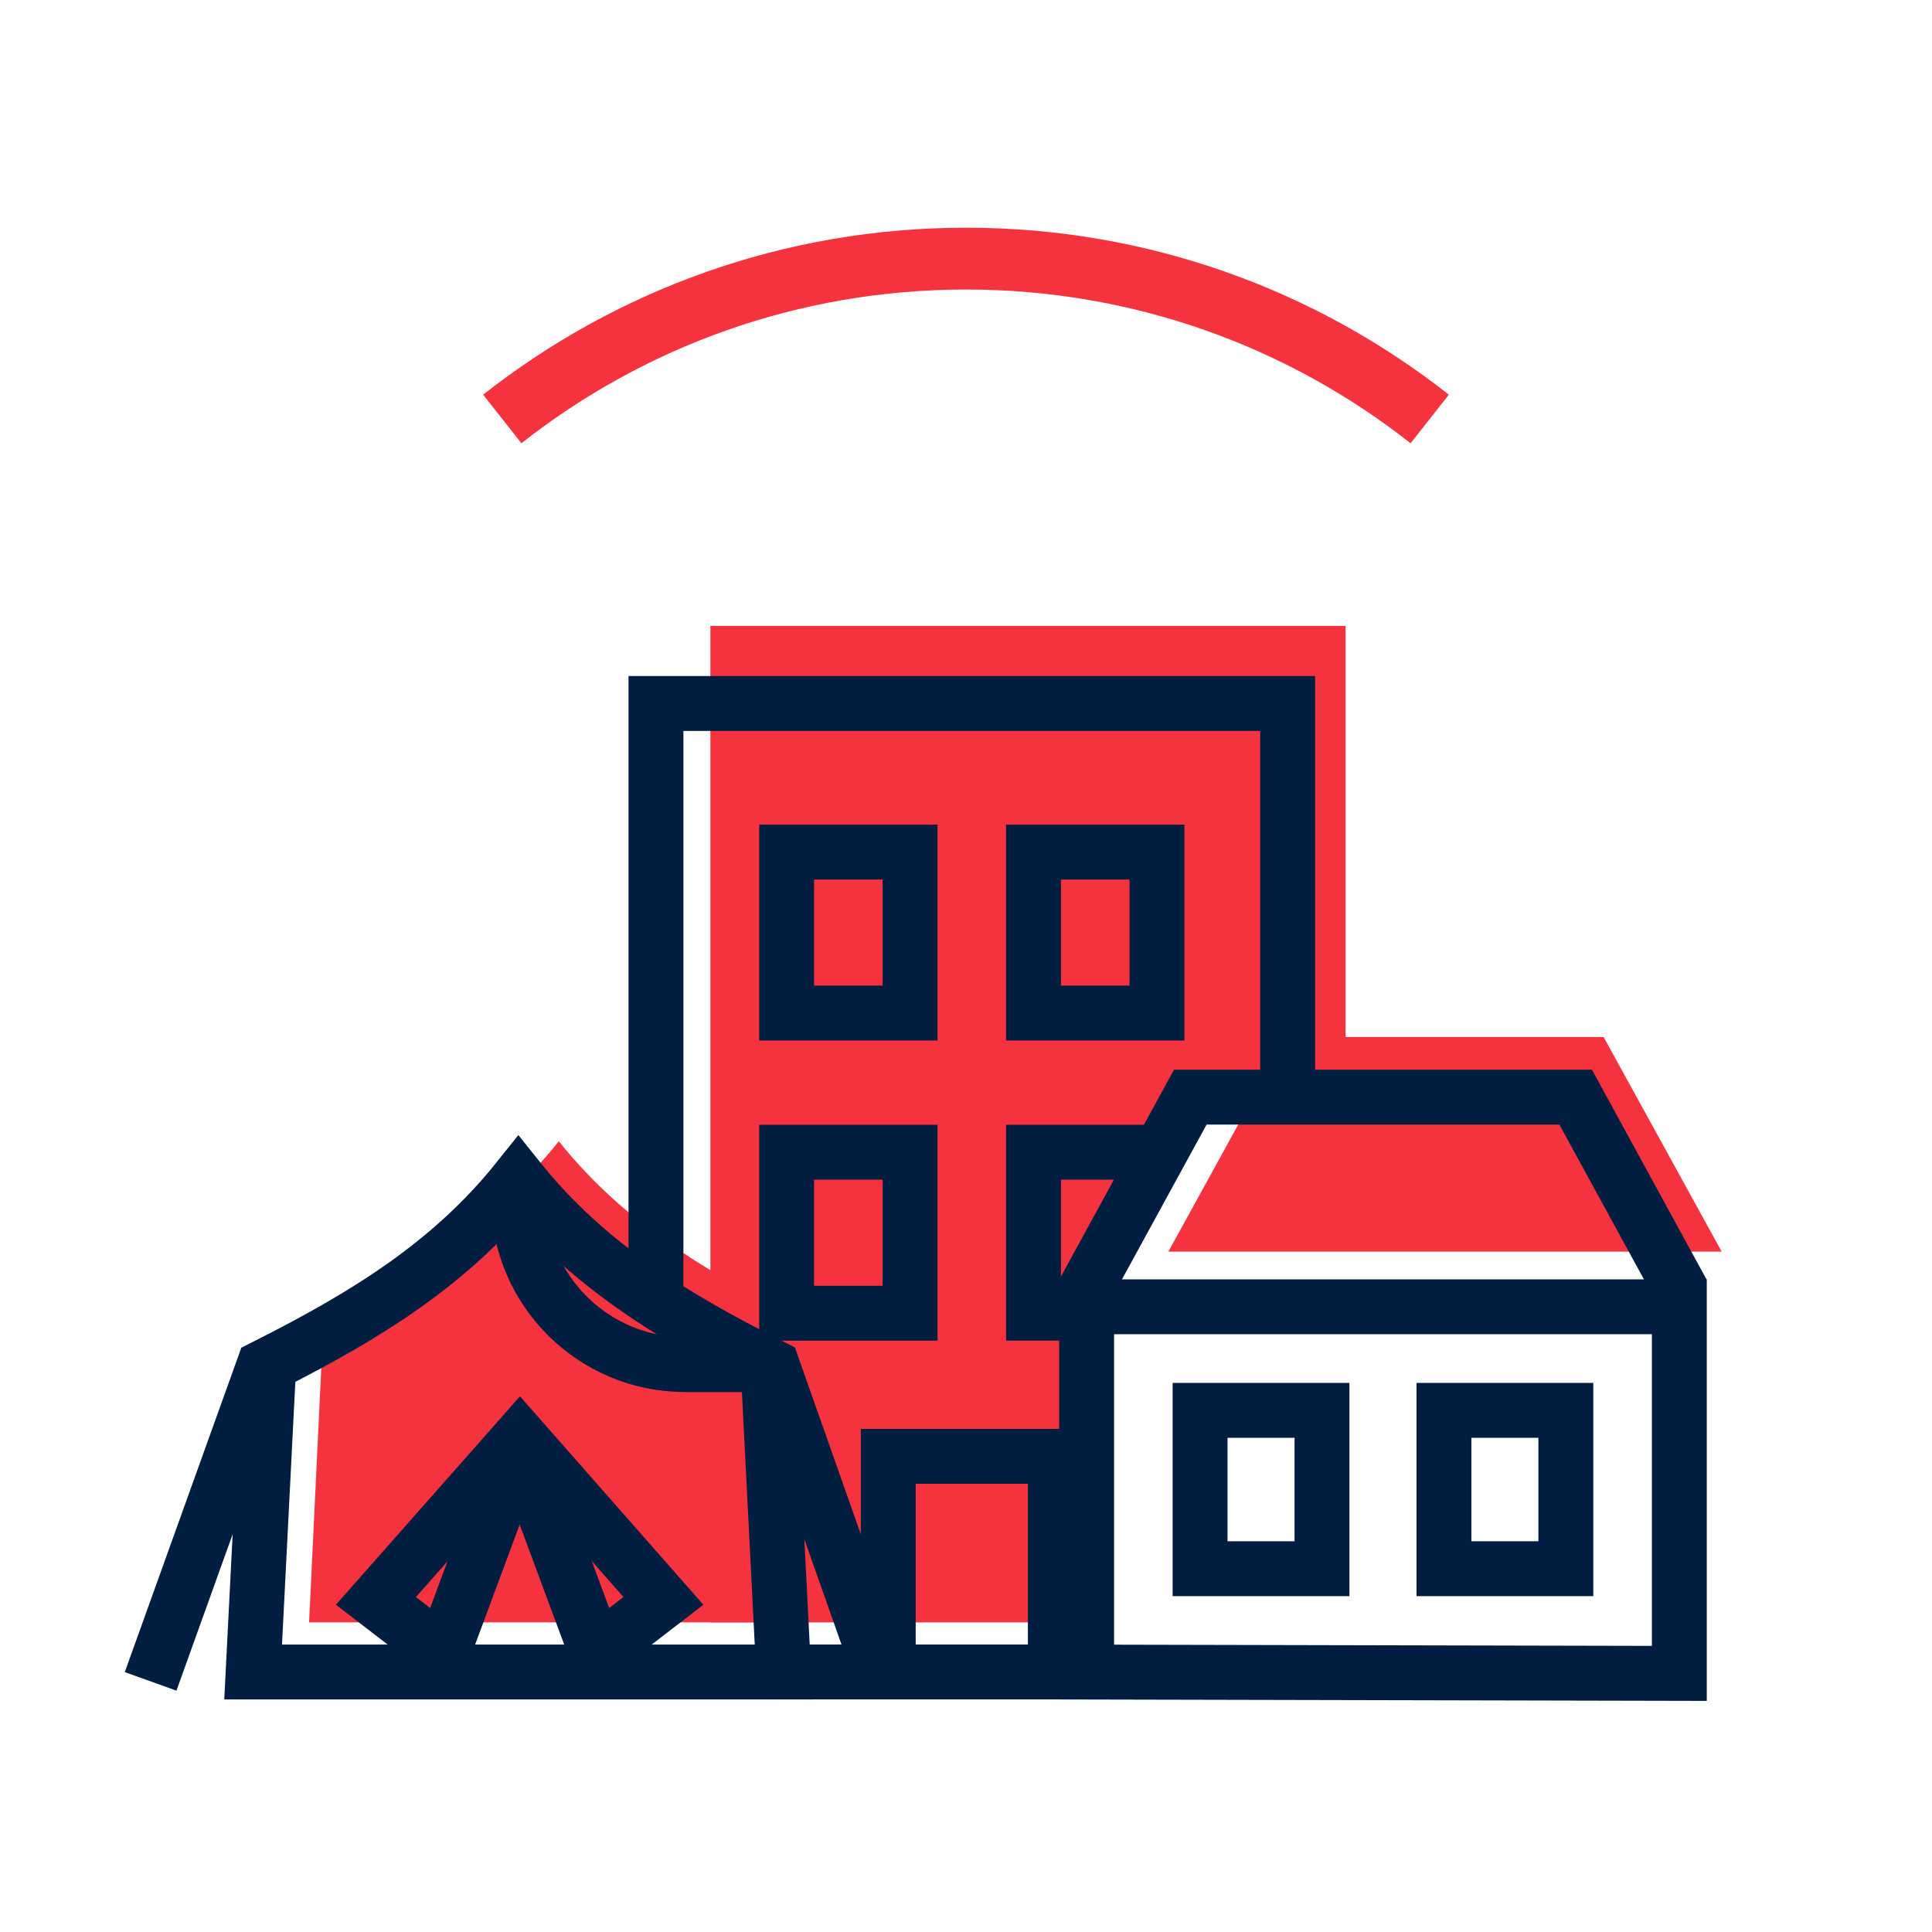 <?xml version="1.0" encoding="utf-8"?>
<!-- Generator: Adobe Illustrator 26.0.1, SVG Export Plug-In . SVG Version: 6.00 Build 0)  -->
<svg version="1.1" xmlns="http://www.w3.org/2000/svg" xmlns:xlink="http://www.w3.org/1999/xlink" x="0px" y="0px"
	 viewBox="0 0 500 500" style="enable-background:new 0 0 500 500;" xml:space="preserve">
<style type="text/css">
	.st0{fill:#F5333F;}
	.st1{fill:none;stroke:#011E41;stroke-width:16;stroke-miterlimit:10;}
	.st2{display:none;}
	.st3{display:inline;}
	.st4{fill:none;stroke:#D1D3D4;stroke-width:2;stroke-miterlimit:10;}
	.st5{display:inline;fill:none;stroke:#BCBEC0;stroke-width:4;stroke-miterlimit:10;}
	.st6{fill:none;stroke:#BCBEC0;stroke-width:4;stroke-miterlimit:10;}
	.st7{display:inline;fill:none;stroke:#D1D3D4;stroke-width:2;stroke-miterlimit:10;}
	.st8{display:none;opacity:0.35;fill:none;stroke:#000000;stroke-width:16;stroke-miterlimit:10;}
	.st9{fill:none;stroke:#011E41;stroke-width:16;stroke-linejoin:bevel;stroke-miterlimit:10;}
	.st10{fill:none;stroke:#F5333F;stroke-width:16;stroke-miterlimit:10;}
	.st11{fill:#011E41;}
	.st12{fill:none;stroke:#011E41;stroke-width:16;stroke-linecap:square;stroke-miterlimit:10;}
	.st13{fill:none;stroke:#011E41;stroke-width:16;stroke-linecap:round;stroke-miterlimit:10;}
	.st14{fill:none;stroke:#EF3741;stroke-width:16;stroke-miterlimit:10;}
	.st15{fill:#F5333F;stroke:#011E41;stroke-width:16;stroke-miterlimit:10;}
	.st16{fill:#EF3741;}
	.st17{fill:none;stroke:#011E41;stroke-width:8;stroke-miterlimit:10;}
	.st18{fill:none;stroke:#E73843;stroke-width:16;stroke-miterlimit:10;}
	.st19{fill:none;stroke:#011E41;stroke-width:13.417;stroke-miterlimit:10;}
	.st20{fill:none;stroke:#011E41;stroke-width:13.897;stroke-miterlimit:10;}
	.st21{fill:none;stroke:#011E41;stroke-width:14.206;stroke-miterlimit:10;}
	.st22{fill:none;stroke:#011E41;stroke-width:15.058;stroke-miterlimit:10;}
	.st23{fill:none;stroke:#011E41;stroke-width:15.147;stroke-miterlimit:10;}
	.st24{fill:none;stroke:#011E41;stroke-width:16.56;stroke-miterlimit:10;}
	.st25{fill:none;stroke:#011E41;stroke-width:14.342;stroke-miterlimit:10;}
	.st26{fill:none;stroke:#011E41;stroke-width:15.851;stroke-miterlimit:10;}
	.st27{fill:#F53340;}
</style>
<g id="Icons">
	<g>
		<path class="st0" d="M144.63,295.36c-16.42,20.55-37.16,33.24-60.84,45.22l-3.8,79.29h129.29l-3.8-79.29
			C181.79,328.6,161.05,315.92,144.63,295.36z"/>
	</g>
	<polygon class="st0" points="348.24,161.99 348.24,283.94 308.05,283.94 281.22,338.19 280.37,419.88 183.85,419.88 183.85,161.99 
			"/>
	<path class="st10" d="M370.01,108.43C336.98,82.44,295.3,66.93,250,66.93c-45.3,0-86.98,15.51-120.01,41.5"/>
	<g>
		<polygon class="st0" points="302.37,323.92 332.92,268.37 415.01,268.37 445.57,323.92 		"/>
		<g>
			<g>
				<polygon class="st21" points="281.22,432.73 281.22,338.19 434.61,338.19 434.61,433.07 				"/>
				<polyline class="st21" points="280.37,334.57 308.05,283.94 407.78,283.94 435.44,334.57 				"/>
				<g>
					<rect x="310.58" y="365" class="st21" width="31.55" height="40.98"/>
					<rect x="373.69" y="365" class="st21" width="31.55" height="40.98"/>
				</g>
			</g>
		</g>
	</g>
	<g>
		<polyline class="st21" points="169.76,338.01 169.76,182.06 333.24,182.06 333.24,285.01 		"/>
		<g>
			<g>
				<g>
					<rect x="203.58" y="220.52" class="st21" width="31.95" height="41.66"/>
				</g>
				<g>
					<rect x="267.47" y="220.52" class="st21" width="31.95" height="41.66"/>
				</g>
			</g>
			<g>
				<g>
					<polyline class="st21" points="229.88,432.7 229.88,376.9 273.12,376.9 273.12,432.7 					"/>
				</g>
			</g>
			<g>
				<g>
					<polyline class="st21" points="287.05,339.85 267.47,339.85 267.47,298.2 296.42,298.2 					"/>
				</g>
				<g>
					<rect x="203.58" y="298.2" class="st21" width="31.95" height="41.66"/>
				</g>
			</g>
		</g>
	</g>
	<g>
		<g>
			<path class="st21" d="M134.15,305.14c-17.44,21.83-39.46,35.29-64.6,48.02l-4.04,79.55h137.29l-4.04-79.55
				C173.61,340.43,151.59,326.97,134.15,305.14z"/>
		</g>
		<polyline class="st21" points="134.63,374.53 154.35,427.65 171.69,414.31 134.56,372.11 97.29,414.31 114.63,427.65 
			134.35,374.53 		"/>
		<path class="st21" d="M134.15,309.98L134.15,309.98c0,23.85,19.33,43.18,43.18,43.18h20.93"/>
		<g>
			<line class="st21" x1="199.05" y1="351.15" x2="229.48" y2="437.43"/>
		</g>
		<g>
			<line class="st21" x1="69.17" y1="351.1" x2="38.98" y2="435.14"/>
		</g>
	</g>
	<line class="st21" x1="278.12" y1="432.7" x2="199.88" y2="432.7"/>
</g>
<g id="Text">
</g>
</svg>
